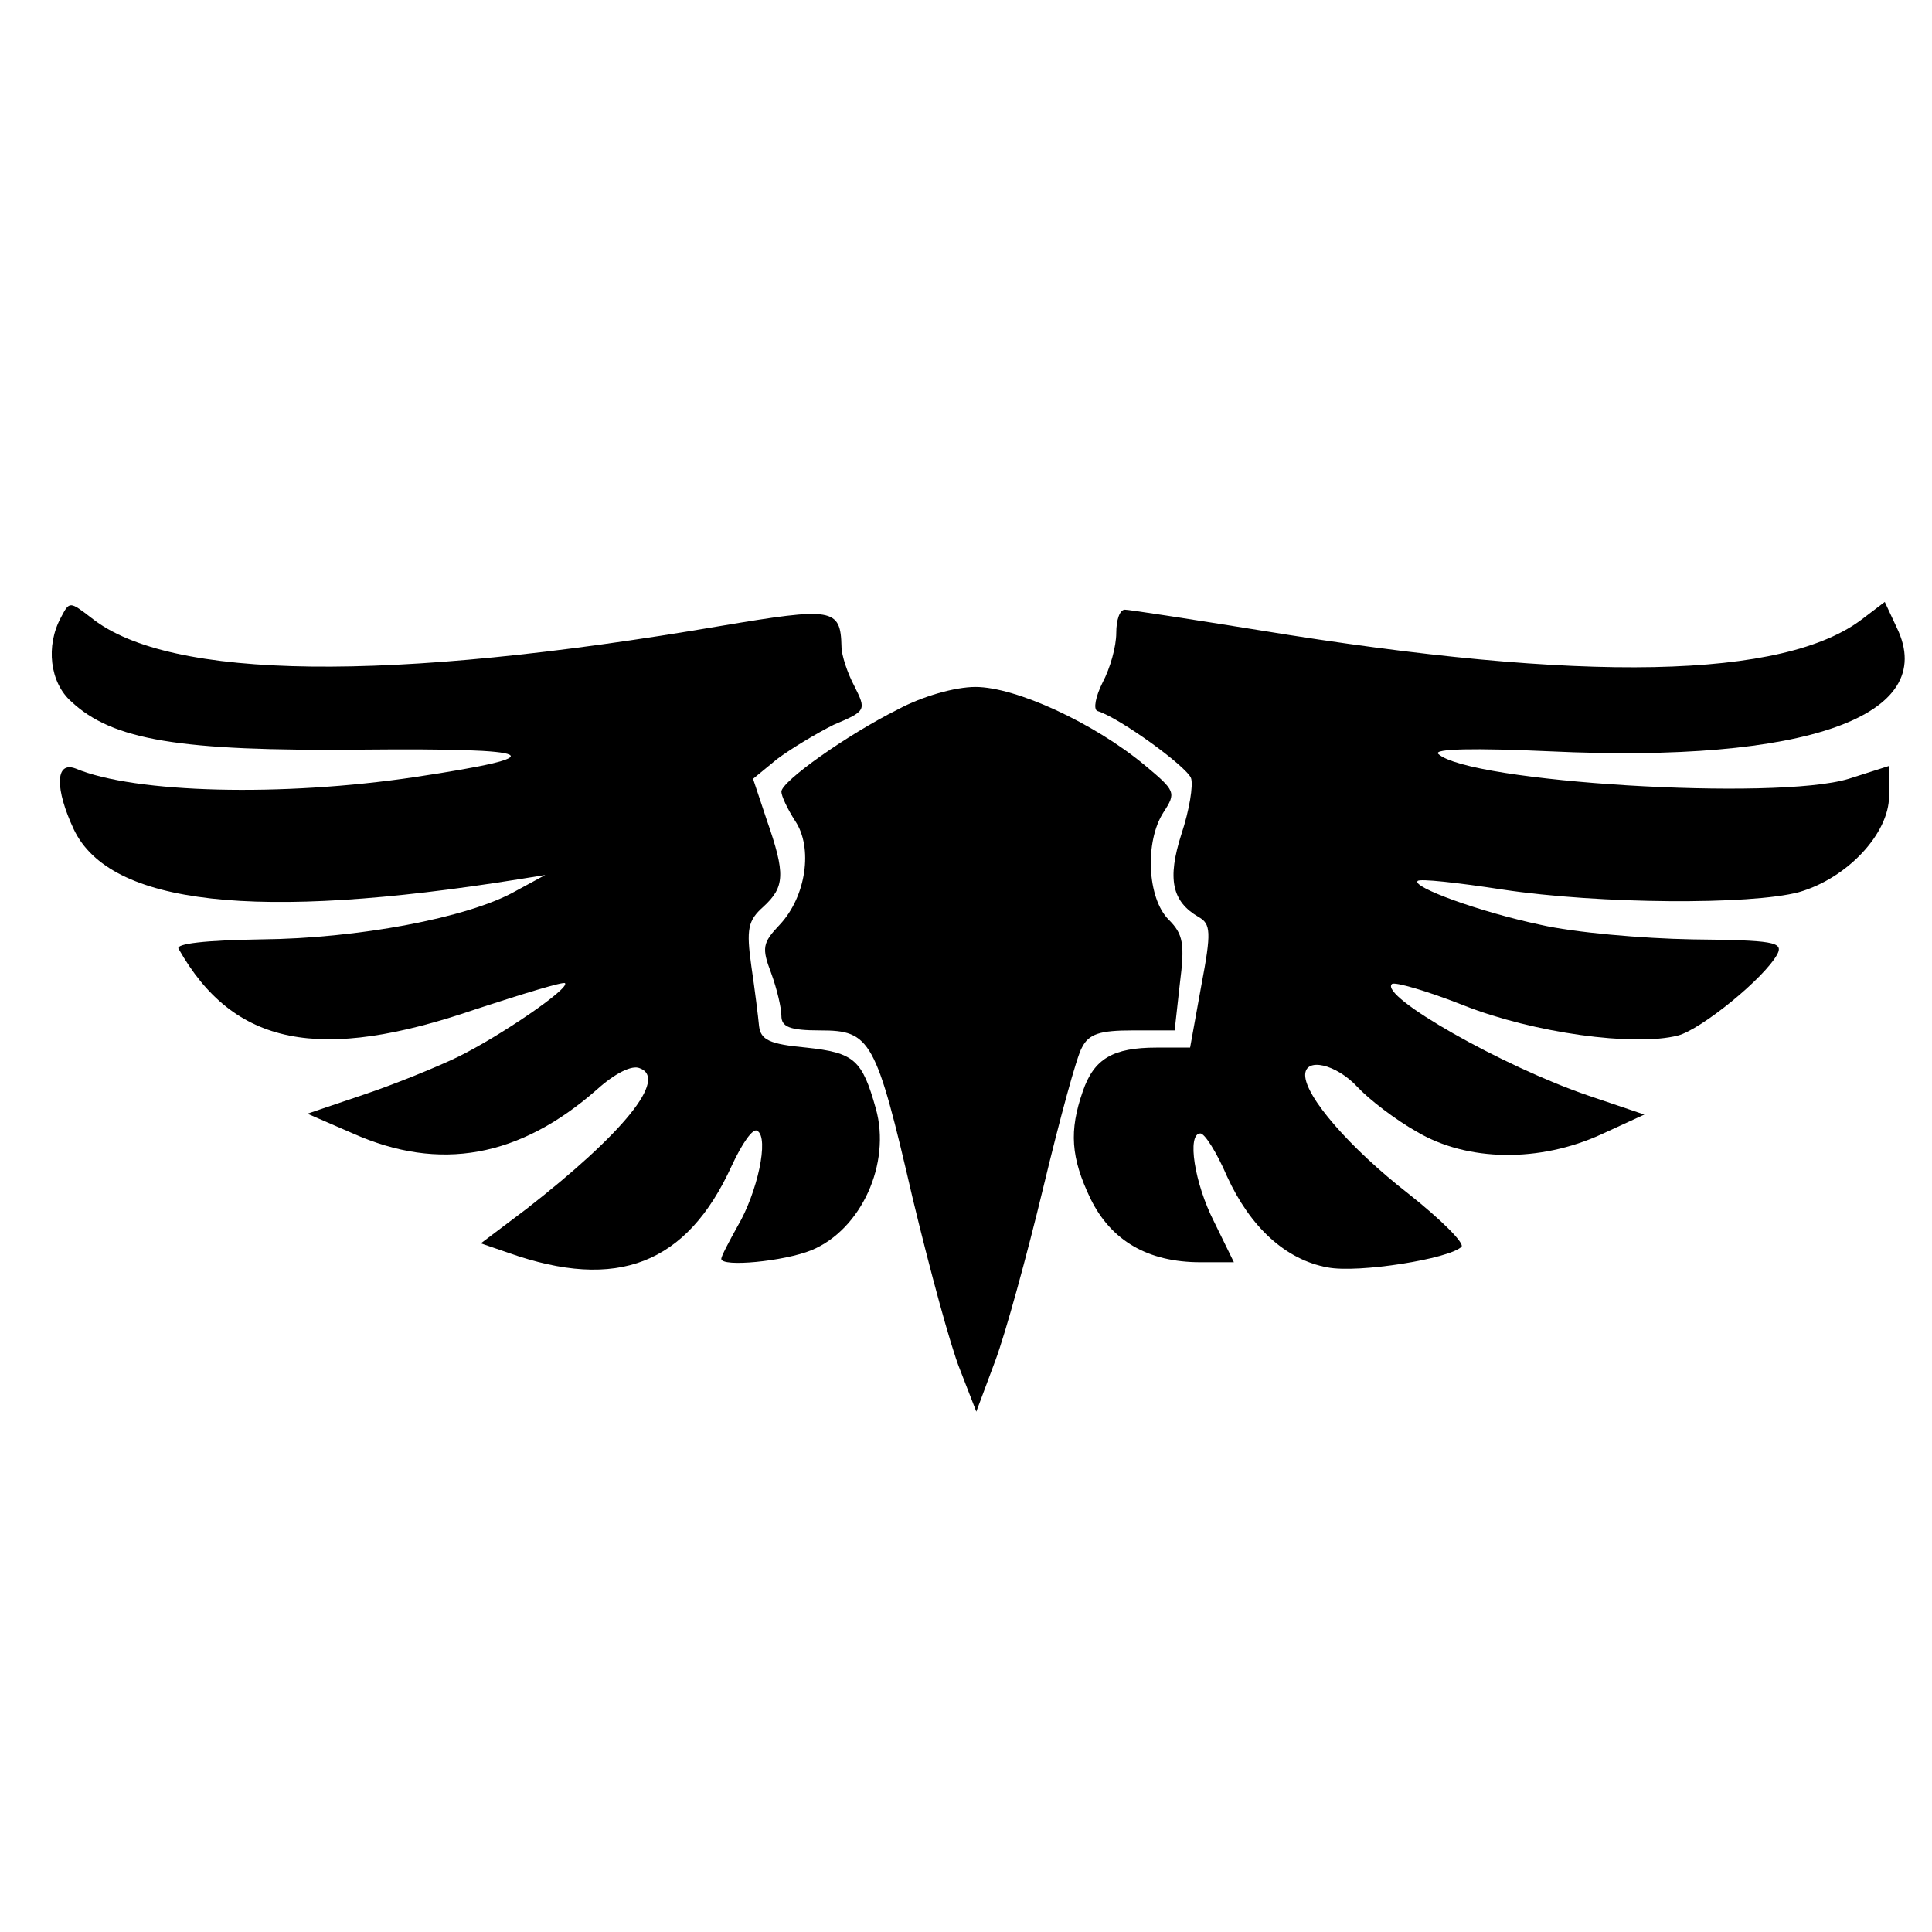<?xml version="1.0" standalone="no"?>
<!DOCTYPE svg PUBLIC "-//W3C//DTD SVG 20010904//EN"
 "http://www.w3.org/TR/2001/REC-SVG-20010904/DTD/svg10.dtd">
<svg version="1.0" xmlns="http://www.w3.org/2000/svg"
 width="225pt" height="225pt" viewBox="0 0 225 225"
 preserveAspectRatio="xMidYMid meet">
<g transform="translate(0,225) scale(0.1,-0.1)"
fill="#000000" stroke="none">
<path d="M71 1531 c-18 -33 -13 -76 12 -98 48 -45 126 -58 337 -56 212 2 229
-7 63 -32 -154 -23 -326 -19 -395 10 -24 9 -24 -24 -2 -71 42 -88 212 -107
518 -58 l31 5 -35 -19 c-55 -31 -184 -55 -296 -56 -65 -1 -100 -5 -96 -11 64
-113 164 -133 347 -70 55 18 101 32 103 30 6 -6 -76 -62 -125 -86 -25 -12 -74
-32 -110 -44 l-65 -22 53 -23 c101 -45 194 -28 284 51 21 19 41 29 50 25 33
-12 -19 -76 -132 -164 l-53 -40 32 -11 c127 -45 208 -13 260 101 12 26 25 45
30 41 14 -8 0 -72 -23 -111 -10 -18 -19 -35 -19 -38 0 -10 73 -3 105 10 58 24
93 101 75 165 -16 57 -25 65 -81 71 -43 4 -53 9 -55 25 -1 11 -5 43 -9 70 -6
43 -4 53 14 69 25 23 26 38 4 101 l-16 48 28 23 c16 12 46 30 66 40 38 16 38
17 24 45 -8 15 -15 36 -15 46 -1 45 -10 46 -141 24 -386 -66 -641 -63 -732 9
-26 20 -26 20 -36 1z"/>
<path d="M2170 1530 c-91 -71 -325 -76 -703 -14 -81 13 -152 24 -157 24 -6 0
-10 -12 -10 -27 0 -16 -7 -41 -16 -58 -8 -16 -11 -31 -6 -33 26 -8 103 -64
109 -78 3 -8 -2 -38 -11 -65 -17 -53 -11 -79 20 -97 14 -8 15 -17 3 -80 l-13
-72 -39 0 c-51 0 -73 -13 -86 -51 -16 -46 -14 -77 9 -125 24 -49 67 -74 128
-74 l39 0 -23 47 c-23 45 -32 103 -16 103 5 0 19 -22 31 -50 27 -59 68 -97
117 -106 36 -7 142 10 156 24 4 4 -24 32 -62 62 -68 53 -120 113 -120 138 0
21 36 13 61 -14 13 -14 44 -38 69 -52 59 -35 143 -36 215 -3 l50 23 -65 22
c-100 34 -244 116 -229 130 3 3 41 -8 84 -25 81 -32 198 -48 249 -35 27 7 101
67 116 95 7 14 -5 16 -99 17 -58 1 -138 8 -177 17 -71 15 -150 44 -143 51 2 3
47 -2 99 -10 113 -17 289 -18 345 -3 56 16 105 68 105 112 l0 35 -47 -15 c-85
-26 -443 -4 -478 29 -6 6 42 7 130 3 298 -14 454 41 404 144 l-14 30 -25 -19z"/>
<path d="M1046 1424 c-60 -30 -136 -84 -136 -96 0 -5 7 -20 16 -34 21 -31 13
-88 -18 -121 -20 -21 -21 -27 -10 -56 7 -19 12 -41 12 -50 0 -13 10 -17 45
-17 59 0 65 -10 108 -196 20 -83 44 -172 55 -199 l19 -49 22 59 c12 32 37 123
56 202 19 79 39 153 45 163 8 16 21 20 59 20 l49 0 6 54 c6 47 4 58 -13 75
-25 25 -28 91 -6 125 15 23 14 25 -22 55 -59 49 -150 91 -197 91 -24 0 -62
-11 -90 -26z"/>
</g>
</svg>
